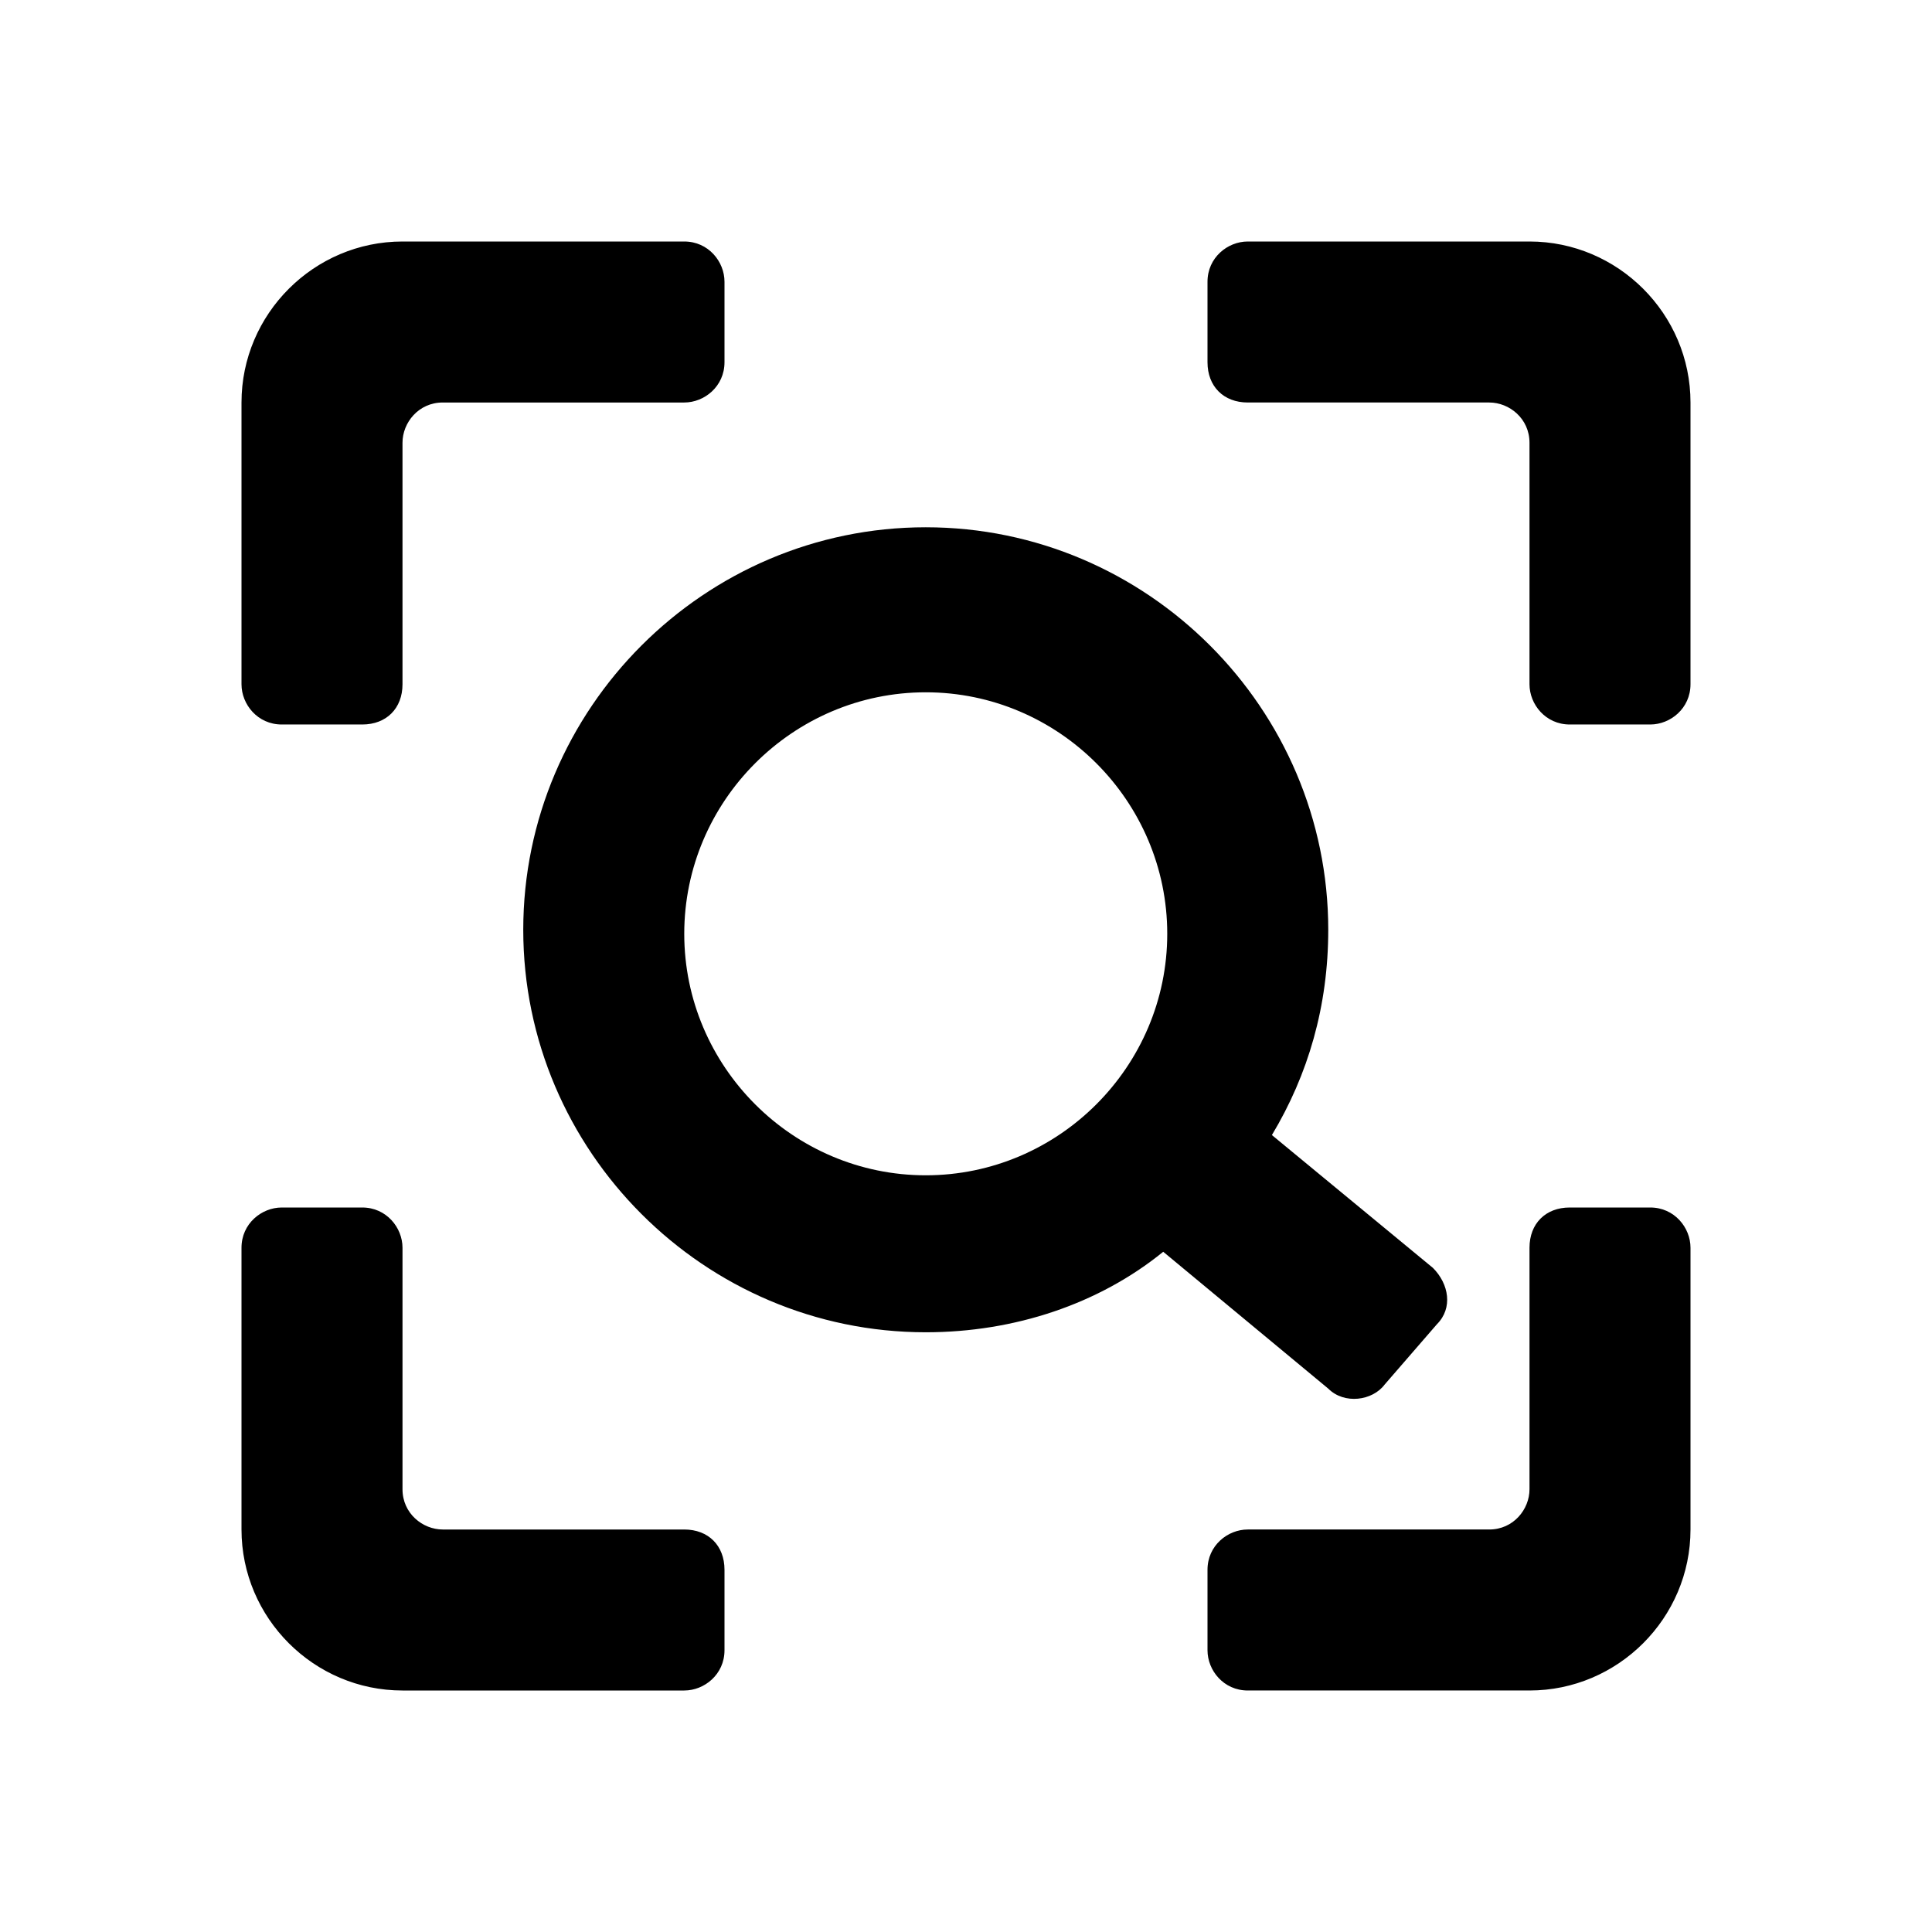 <svg class="icon" viewBox="0 0 1024 1024" version="1.1" xmlns="http://www.w3.org/2000/svg">
    <path d="M759.467 672l-85.333-70.4c19.2-32 29.867-68.267 29.867-108.8 0-117.333-96-213.333-213.333-213.333s-213.333 96-213.333 213.333 96 213.333 213.333 213.333c46.933 0 91.733-14.933 125.867-42.667l87.467 72.533c8.533 8.533 23.467 6.4 29.867-2.133l27.733-32c8.533-8.533 6.4-21.333-2.133-29.867zM490.667 622.933c-70.4 0-128-57.6-128-128s57.6-128 128-128 128 57.6 128 128-57.6 128-128 128zM213.333 362.667v-128c0-10.667 8.533-21.333 21.333-21.333h128c10.667 0 21.333-8.533 21.333-21.333V149.333c0-10.667-8.533-21.333-21.333-21.333h-149.333c-46.933 0-85.333 38.4-85.333 85.333v149.333c0 10.667 8.533 21.333 21.333 21.333h42.667c12.8 0 21.333-8.533 21.333-21.333zM661.333 213.333h128c10.667 0 21.333 8.533 21.333 21.333v128c0 10.667 8.533 21.333 21.333 21.333h42.667c10.667 0 21.333-8.533 21.333-21.333v-149.333c0-46.933-38.4-85.333-85.333-85.333h-149.333c-10.667 0-21.333 8.533-21.333 21.333v42.667c0 12.8 8.533 21.333 21.333 21.333z"></path>
    <path d="M810.667 661.333v128c0 10.667-8.533 21.333-21.333 21.333h-128c-10.667 0-21.333 8.533-21.333 21.333v42.667c0 10.667 8.533 21.333 21.333 21.333h149.333c46.933 0 85.333-38.4 85.333-85.333v-149.333c0-10.667-8.533-21.333-21.333-21.333h-42.667c-12.8 0-21.333 8.533-21.333 21.333zM362.667 810.667h-128c-10.667 0-21.333-8.533-21.333-21.333v-128c0-10.667-8.533-21.333-21.333-21.333H149.333c-10.667 0-21.333 8.533-21.333 21.333v149.333c0 46.933 38.4 85.333 85.333 85.333h149.333c10.667 0 21.333-8.533 21.333-21.333v-42.667c0-12.8-8.533-21.333-21.333-21.333z"></path>
</svg>